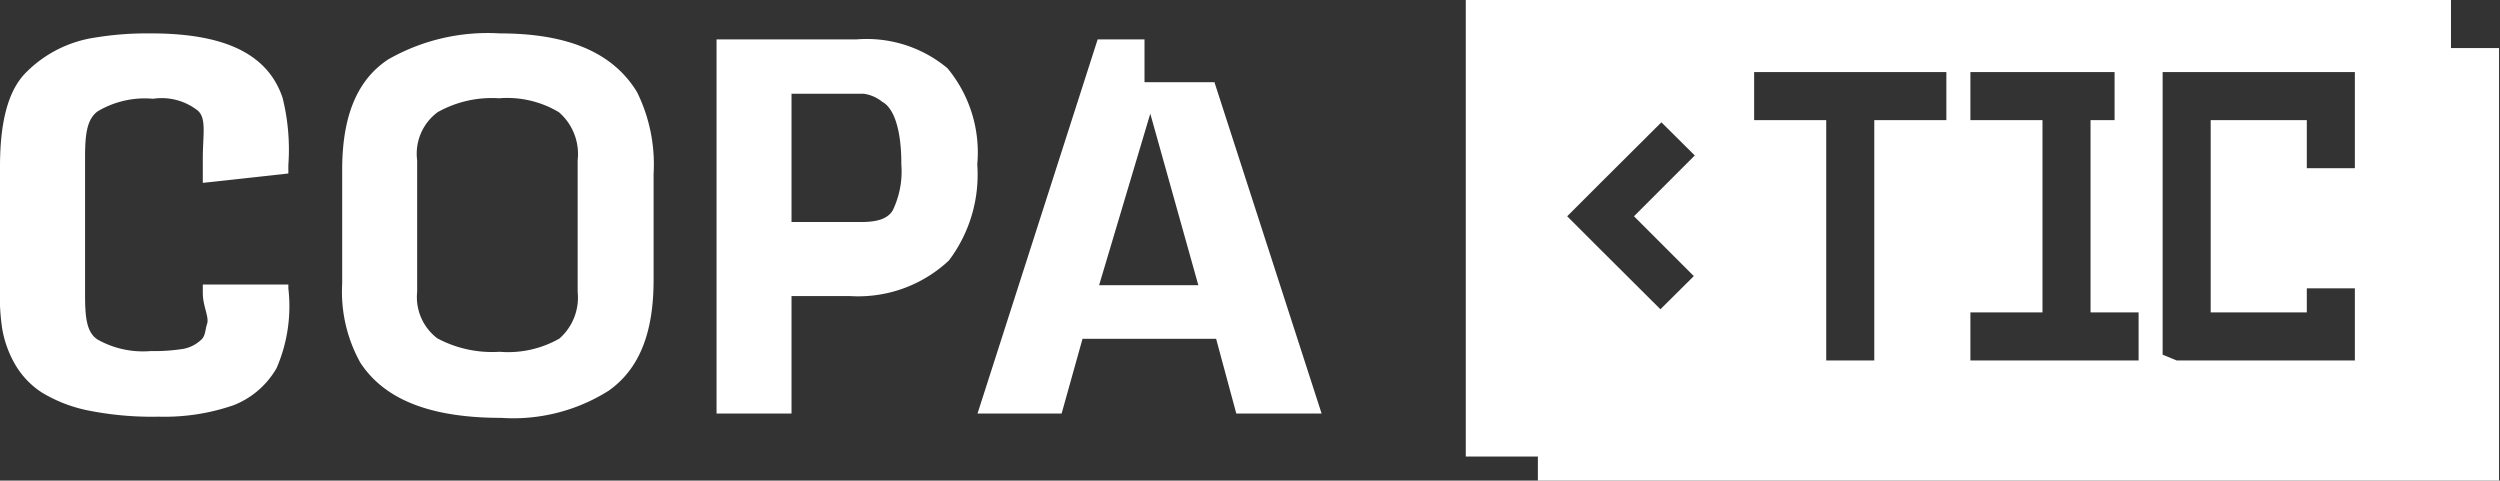 <svg xmlns="http://www.w3.org/2000/svg" viewBox="0 0 104.04 20"><rect x="0" y="0" width="104.04" height="20" fill="#333333" stroke="none"/><defs><style>.cls-1{fill:#fff;}</style></defs><title>copa-tic_logo-footer</title><g id="Capa_2" data-name="Capa 2"><g id="Layer_1" data-name="Layer 1"><path class="cls-1" d="M-138-98v-2h-41v19h3v1h40V-98Zm-31.51,9.49-1.39,1.38-2.53-2.52h0L-174.78-91h0l1.39-1.39h0l2.53-2.52,1.39,1.38L-172-91ZM-159-95h-3v10h-2V-95h-3v-2h8Zm8,10h-7v-2h3v-8h-3v-2h6v2h-1v8h2Zm9-8h-2v-2h-4v8h4v-1h2v3h-8v-.24l.58.24H-150V-97h8Z" transform="translate(240 100)"/><path class="cls-1" d="M-233.71-98.61h-.13a13.13,13.13,0,0,0-2.18.17,5.09,5.09,0,0,0-2.9,1.46c-.75.75-1.08,2.07-1.08,3.92v5a9.23,9.23,0,0,0,.09,1.73,4.47,4.47,0,0,0,.53,1.48,3.47,3.47,0,0,0,1.13,1.19,6,6,0,0,0,1.86.73,13.53,13.53,0,0,0,3,.27,8.78,8.78,0,0,0,3.12-.48,3.56,3.56,0,0,0,1.78-1.54A6.47,6.47,0,0,0-228-88v-.16h-3.56v.36c0,.53.27,1,.18,1.27s-.06.52-.27.69a1.48,1.48,0,0,1-.73.36,7.76,7.76,0,0,1-1.35.09,3.85,3.85,0,0,1-2.21-.48c-.46-.3-.52-.93-.52-1.87v-5.71c0-.94.07-1.59.53-1.92a3.84,3.84,0,0,1,2.3-.52,2.43,2.43,0,0,1,1.87.5c.36.33.2,1,.2,2v1l3.56-.39v-.35a8.94,8.94,0,0,0-.24-2.8C-228.84-97.71-230.57-98.61-233.71-98.61Z" transform="translate(240 100)"/><path class="cls-1" d="M-219.2-98.61a8.35,8.35,0,0,0-4.64,1.08c-1.34.88-1.92,2.43-1.92,4.61v4.73A6.06,6.06,0,0,0-225-84.9c1,1.52,2.89,2.29,5.86,2.29a7.44,7.44,0,0,0,4.47-1.13c1.33-.94,1.87-2.5,1.87-4.61v-4.42a6.8,6.8,0,0,0-.69-3.4C-214.48-97.79-216.32-98.61-219.2-98.61Zm2.48,12.7a4.31,4.31,0,0,1-2.49.55,4.84,4.84,0,0,1-2.59-.56,2.15,2.15,0,0,1-.84-1.93v-5.48a2.15,2.15,0,0,1,.85-2,4.6,4.6,0,0,1,2.56-.58,4.19,4.19,0,0,1,2.49.58,2.3,2.3,0,0,1,.78,2v5.48A2.27,2.27,0,0,1-216.72-85.91Z" transform="translate(240 100)"/><path class="cls-1" d="M-200.57-97.16a5.24,5.24,0,0,0-3.79-1.2h-5.82v15.57h3.12v-4.89h2.41a5.52,5.52,0,0,0,4.14-1.48,5.93,5.93,0,0,0,1.18-4A5.49,5.49,0,0,0-200.57-97.16Zm-1.92,4a3.73,3.73,0,0,1-.36,1.92c-.22.36-.67.48-1.33.48h-2.88v-5.34h3a1.59,1.59,0,0,1,.78.34C-202.76-95.48-202.49-94.5-202.49-93.2Z" transform="translate(240 100)"/><path class="cls-1" d="M-189.46-96.58h-2.91v-1.78h-1.95l-5,15.57h3.5l.87-3.11h5.56l.84,3.11H-185Zm-4.8,8.45,2.13-7.14,2,7.14Z" transform="translate(240 100)"/></g></g></svg>